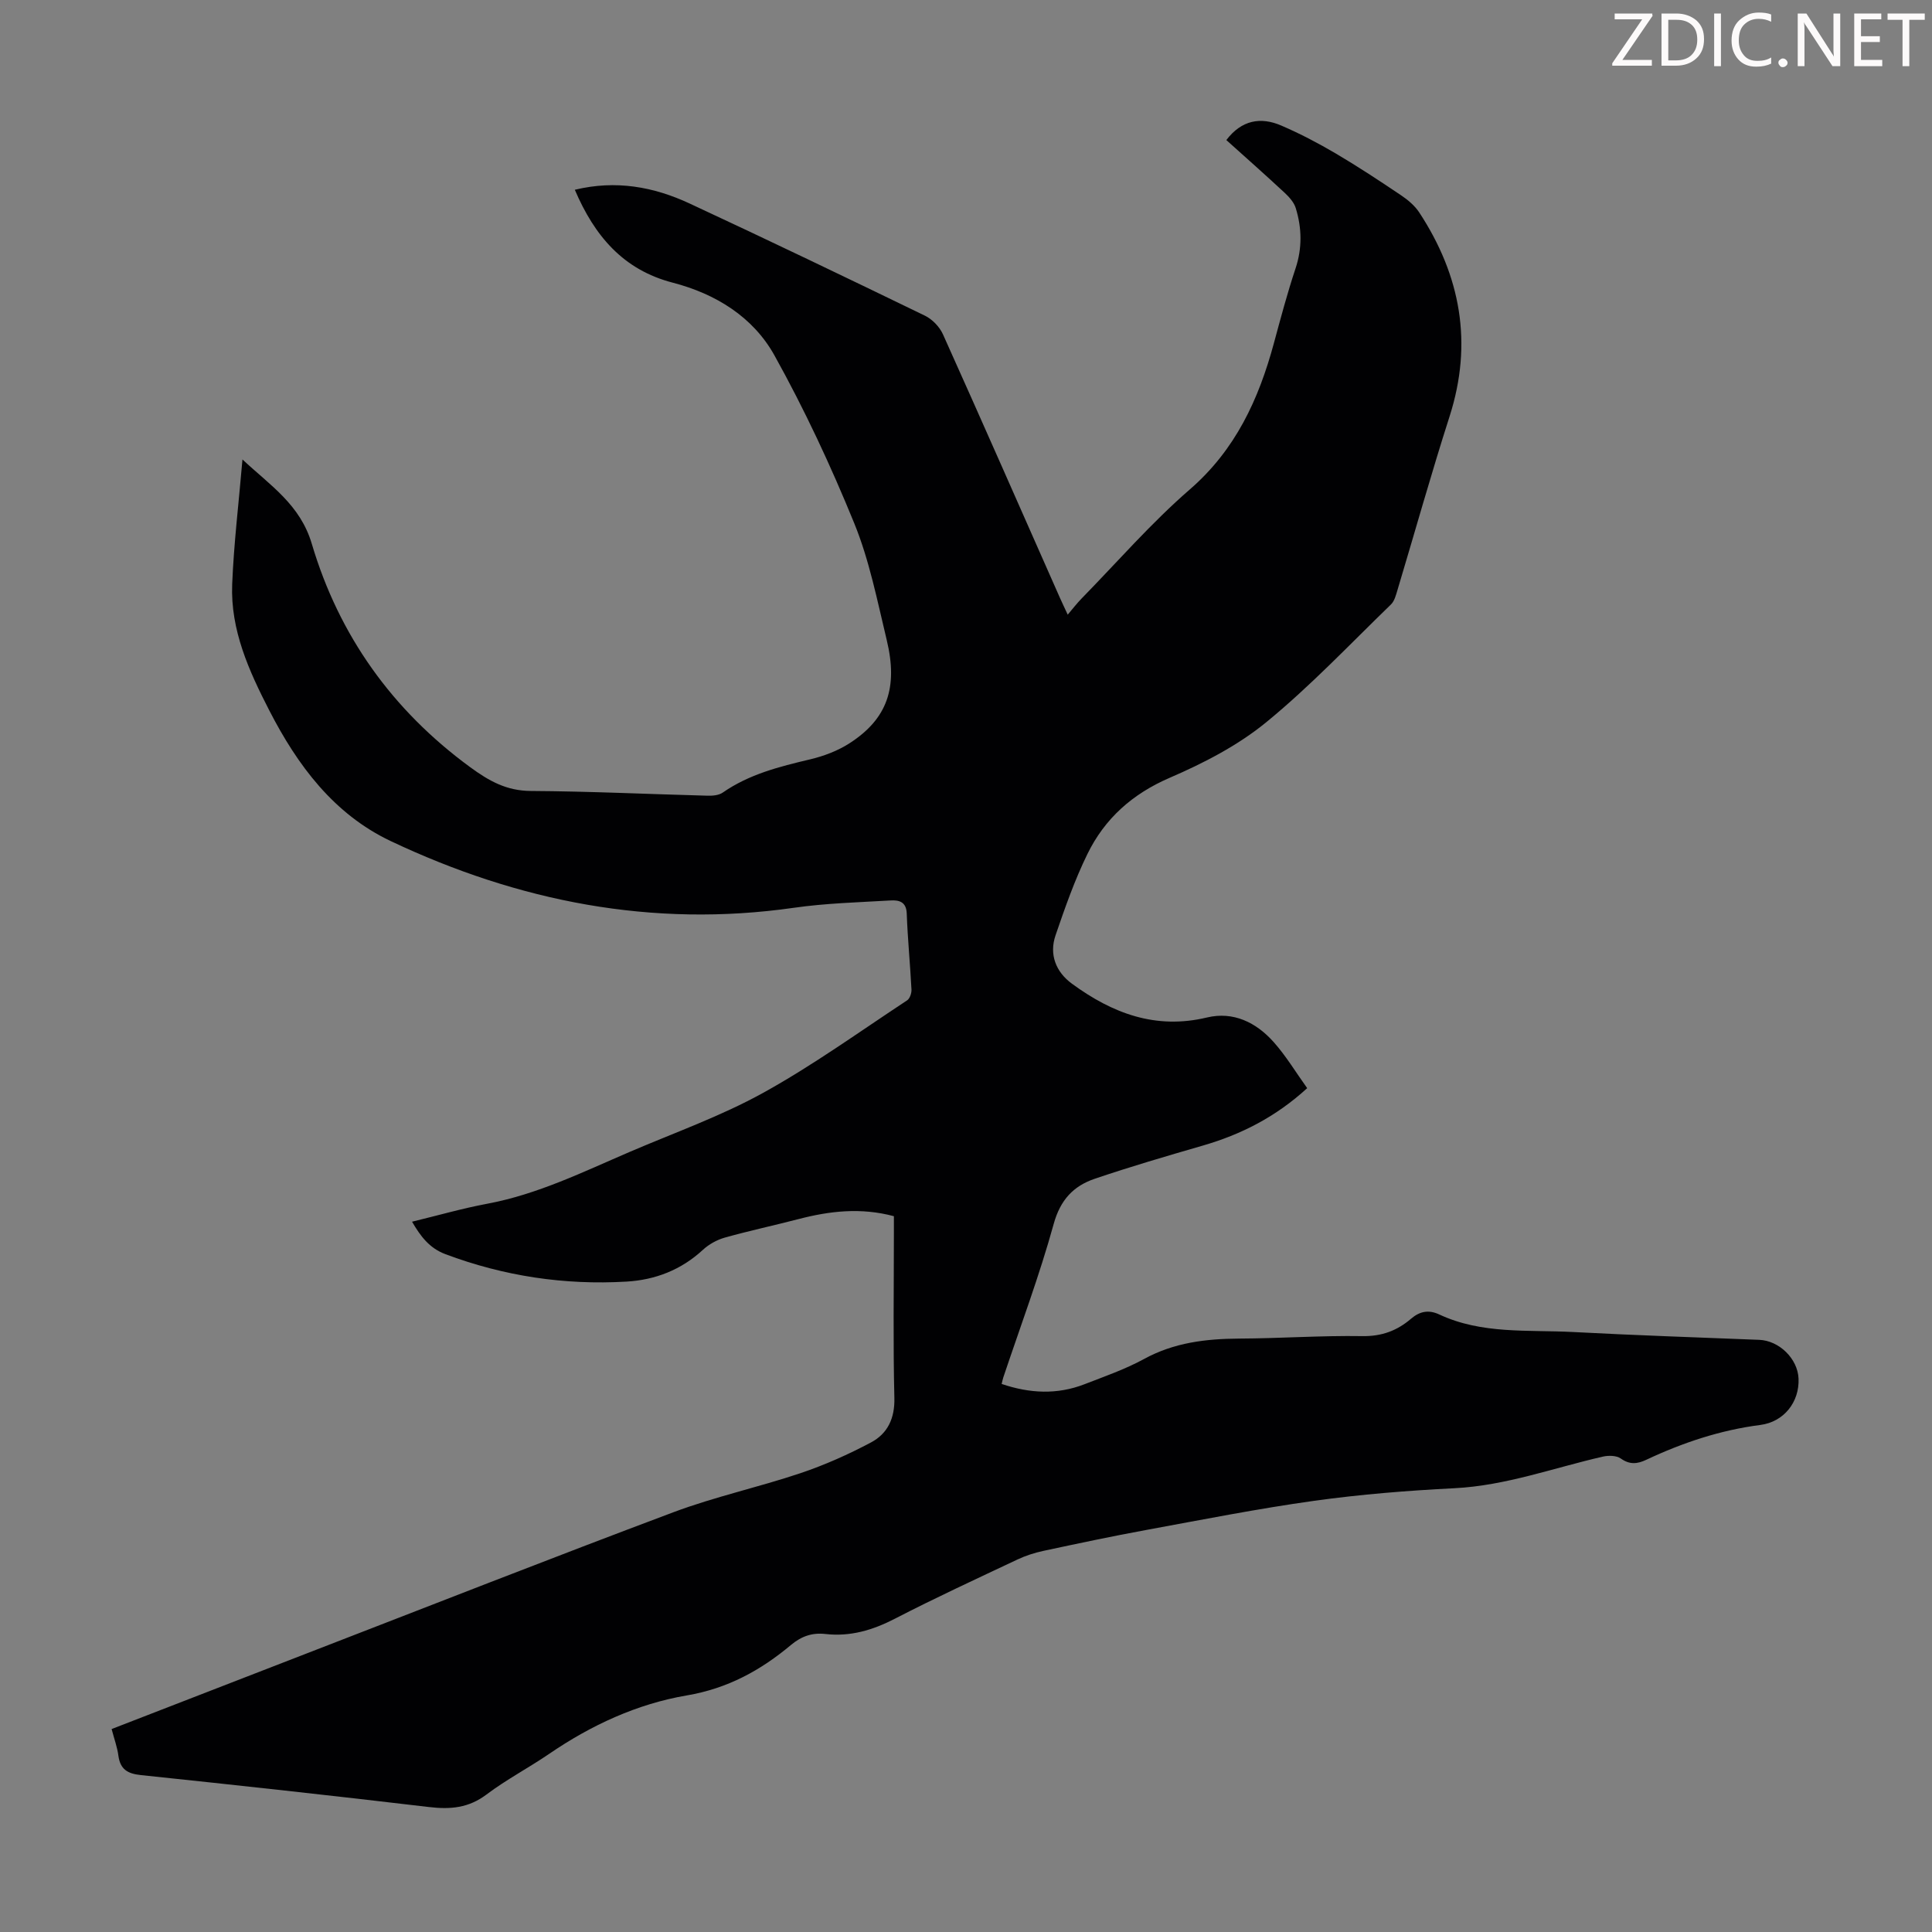<svg enable-background="new 0 0 400 400" viewBox="0 0 400 400" xmlns="http://www.w3.org/2000/svg"><rect x="0" y="0" width="400" height="400" fill="#808080" stroke="none"/><g fill="#fcfafa"><path d="m342.2 3.2-6.3 9.2h6.1v1.2h-8.2v-.5l6.2-9.1h-5.7v-1.2h7.8v.4z"/><path d="m344 13.7v-10.9h3.1c1.6 0 3 .5 4.1 1.4 1.1 1 1.6 2.2 1.6 3.9s-.5 3-1.6 4-2.5 1.5-4.2 1.5h-3zm1.4-9.6v8.4h1.6c1.4 0 2.5-.4 3.2-1.1.8-.8 1.2-1.8 1.2-3.2s-.4-2.4-1.2-3.1-1.8-1-3.1-1z"/><path d="m356.3 2.8v10.9h-1.4v-10.9z"/><path d="m366.6 13.2c-.8.4-1.8.6-3 .6-1.6 0-2.8-.5-3.7-1.5s-1.4-2.3-1.4-3.9c0-1.7.5-3.2 1.6-4.2s2.4-1.6 4-1.6c1 0 1.9.1 2.6.4v1.5c-.8-.4-1.6-.6-2.6-.6-1.2 0-2.2.4-3 1.2s-1.1 1.9-1.1 3.3c0 1.3.4 2.3 1.1 3.1s1.6 1.1 2.8 1.1c1.1 0 2-.2 2.8-.7v1.3z"/><path d="m368.2 13c0-.3.1-.5.3-.6.2-.2.4-.3.6-.3.3 0 .5.1.7.3s.3.4.3.6-.1.5-.3.6c-.2.2-.4.3-.7.3s-.5-.1-.6-.3c-.2-.2-.3-.4-.3-.6z"/><path d="m381.1 13.7h-1.7l-5.5-8.4c-.2-.2-.3-.5-.4-.7 0 .2.1.8.1 1.5v7.6h-1.4v-10.9h1.8l5.3 8.3c.3.4.4.6.4.8 0-.3-.1-.8-.1-1.6v-7.5h1.4v10.9z"/><path d="m389.7 13.7h-5.8v-10.9h5.6v1.2h-4.2v3.5h3.9v1.2h-3.9v3.7h4.4z"/><path d="m398.4 4.1h-3.1v9.6h-1.4v-9.6h-3.1v-1.3h7.7v1.3z"/></g><path d="m23.11 357.98c13.65-5.29 26.97-10.46 40.3-15.62 25.33-9.79 50.6-19.74 76.02-29.27 8.56-3.21 17.58-5.16 26.25-8.07 5.04-1.69 9.97-3.89 14.67-6.39 3.41-1.82 4.93-4.96 4.82-9.22-.28-11.3-.1-22.61-.1-33.92 0-1.21 0-2.42 0-3.69-6.84-1.83-13.3-1.08-19.75.6-5.08 1.32-10.23 2.42-15.28 3.84-1.62.46-3.27 1.38-4.51 2.52-4.49 4.16-9.87 6.23-15.79 6.58-12.88.76-25.41-1.13-37.53-5.68-3.29-1.24-5.13-3.67-6.9-6.72 5.34-1.29 10.39-2.75 15.52-3.71 10.46-1.95 19.9-6.6 29.54-10.74 9.24-3.97 18.81-7.36 27.58-12.2 10.33-5.7 19.97-12.67 29.85-19.17.57-.37.95-1.5.91-2.25-.27-5.25-.79-10.49-.98-15.75-.09-2.47-1.67-2.79-3.34-2.69-6.69.39-13.43.57-20.05 1.52-29.3 4.19-57.01-1.31-83.44-13.81-11.79-5.58-19.32-15.7-25.15-27.06-4.21-8.19-8.05-16.64-7.68-26.1.34-8.43 1.36-16.84 2.13-25.85 5.82 5.44 11.95 9.34 14.36 17.48 5.63 18.96 16.65 34.41 32.79 46.23 3.94 2.88 7.53 4.89 12.55 4.92 12.19.07 24.37.66 36.56.98 1.06.03 2.35-.07 3.17-.64 5.46-3.8 11.7-5.37 18.04-6.87 2.88-.68 5.83-1.79 8.3-3.4 7.69-5 10-11.43 7.62-21.31-1.96-8.14-3.59-16.49-6.73-24.19-4.84-11.87-10.3-23.57-16.53-34.77-4.42-7.94-12.15-12.73-21.06-15.04-10.25-2.66-16.18-9.68-20.26-19.23 8.51-2.06 16.32-.62 23.74 2.83 16.32 7.59 32.54 15.38 48.73 23.23 1.53.74 3.04 2.3 3.74 3.85 8.16 18.14 16.16 36.35 24.21 54.54.45 1.02.94 2.02 1.63 3.52 1.07-1.26 1.91-2.36 2.87-3.34 7.42-7.59 14.42-15.66 22.41-22.59 9.48-8.22 14.26-18.66 17.41-30.29 1.4-5.17 2.78-10.36 4.47-15.44 1.41-4.23 1.32-8.38.05-12.52-.36-1.18-1.35-2.28-2.29-3.16-3.98-3.7-8.08-7.33-12.08-10.92 3.14-4.14 7.09-4.86 11.39-3 3.87 1.67 7.64 3.64 11.27 5.78 4.6 2.71 9.07 5.66 13.5 8.64 1.43.96 2.86 2.16 3.79 3.58 8.57 13.08 11.13 27.03 6.27 42.21-3.82 11.91-7.19 23.97-10.79 35.96-.32 1.05-.62 2.28-1.36 2.99-8.51 8.24-16.69 16.91-25.83 24.39-5.88 4.81-12.94 8.45-19.96 11.48-7.76 3.35-13.46 8.45-17.05 15.8-2.64 5.39-4.64 11.12-6.59 16.81-1.36 3.97.06 7.59 3.4 10.03 8.36 6.12 17.31 9.54 27.95 6.99 5.48-1.31 10.21 1.04 13.81 5.09 2.57 2.88 4.58 6.26 6.94 9.54-6.53 5.97-13.69 9.6-21.64 11.9-7.49 2.17-14.99 4.36-22.37 6.87-4.37 1.49-7.09 4.34-8.47 9.33-2.96 10.74-6.9 21.21-10.44 31.8-.13.4-.21.82-.34 1.34 5.82 1.98 11.51 2.25 17.15.06 4.17-1.62 8.44-3.1 12.34-5.23 6.22-3.4 12.8-4.18 19.7-4.22 8.5-.04 17-.65 25.5-.51 4.01.06 7.19-1.13 10.07-3.6 1.79-1.53 3.62-1.92 5.83-.89 8.84 4.14 18.39 3.15 27.71 3.64 12.84.68 25.7 1.11 38.55 1.62 4.13.16 7.97 3.9 8.14 8.03.2 4.85-3.03 8.96-7.91 9.59-8.29 1.07-16.09 3.67-23.61 7.21-1.86.88-3.43 1.05-5.28-.26-.89-.63-2.52-.66-3.68-.4-10.22 2.33-20.1 6.01-30.76 6.55-9.71.49-19.45 1.27-29.07 2.61-11.61 1.62-23.13 3.9-34.67 6.02-7.14 1.31-14.25 2.82-21.35 4.34-1.83.39-3.67.98-5.37 1.78-8.49 4.01-17.02 7.94-25.36 12.25-4.62 2.39-9.27 3.77-14.44 3.18-2.71-.31-4.95.47-7.08 2.25-6.3 5.28-13.13 9.03-21.6 10.47-10.28 1.75-19.8 6.15-28.51 12.11-4.25 2.9-8.85 5.31-12.95 8.4-3.71 2.8-7.48 3.12-11.89 2.6-19.88-2.36-39.79-4.53-59.7-6.62-2.76-.29-4.25-1.21-4.63-4.02-.22-1.7-.84-3.4-1.4-5.51z" fill="#010103"/></svg>